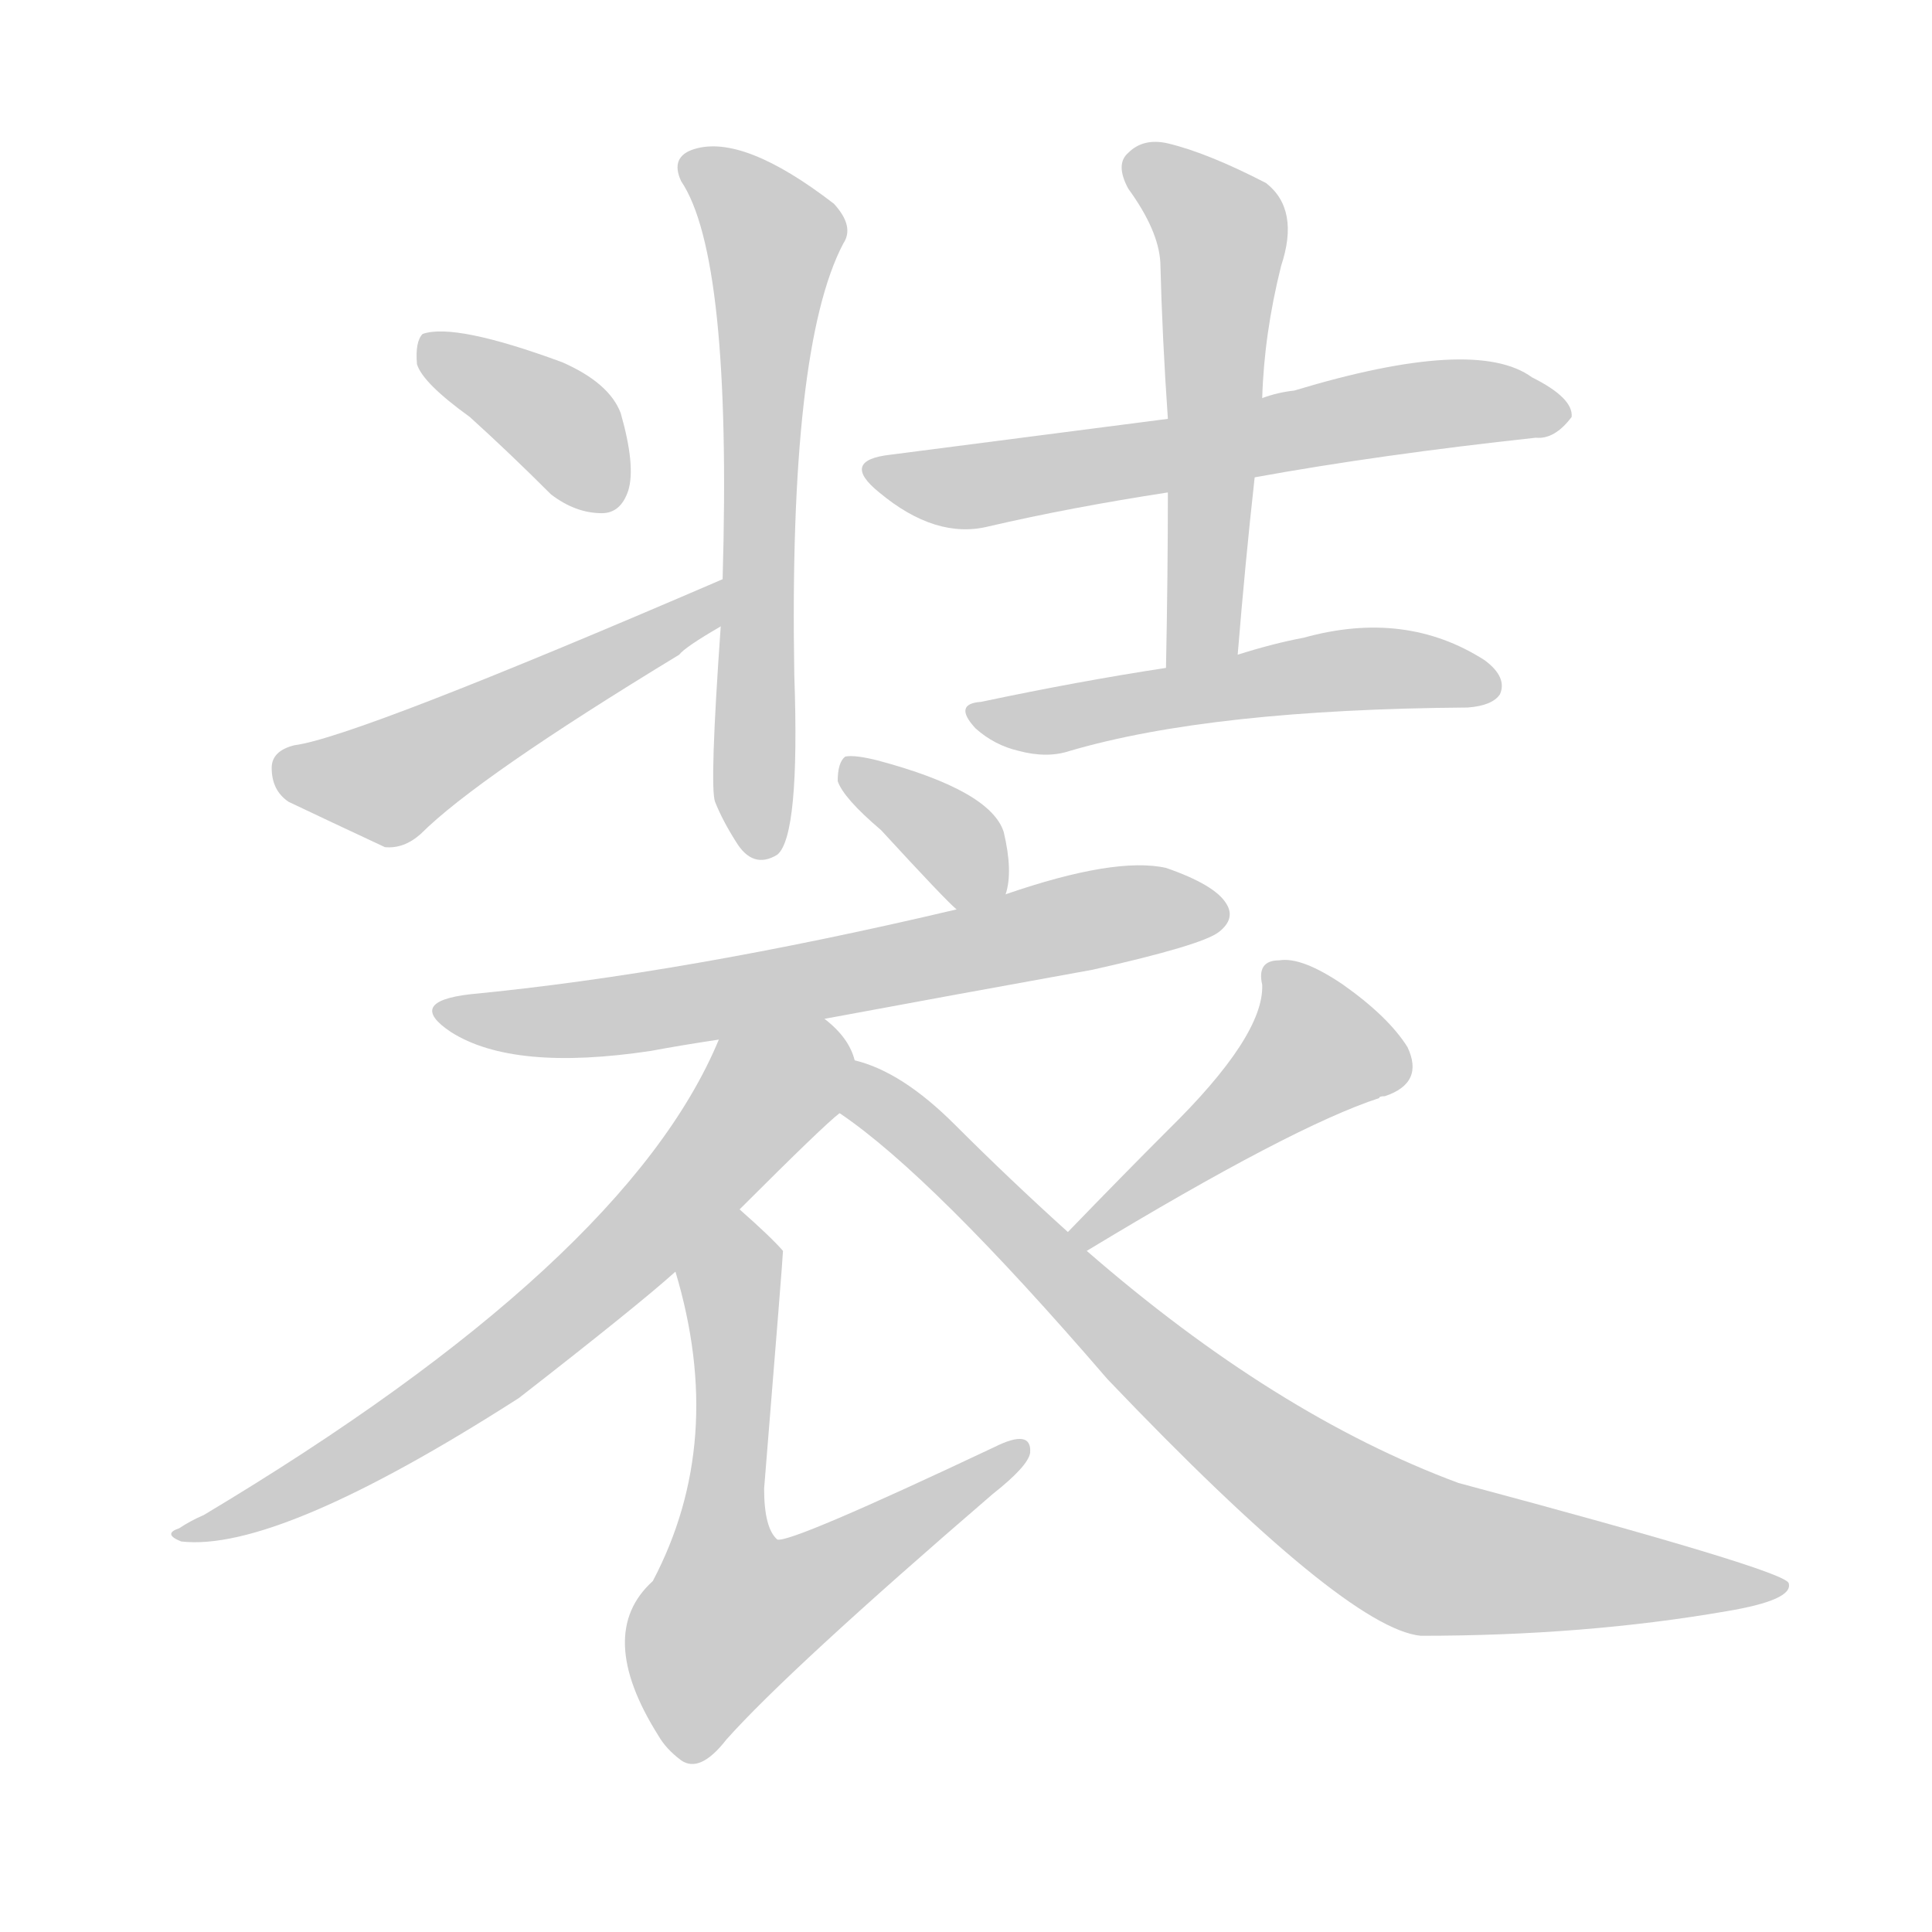 <!--
AnimCJK 2016-2018 Copyright Francois Mizessyn - https://github.com/parsimonhi/animCJK
Derived from:
    MakeMeAHanzi project - https://github.com/skishore/makemeahanzi
    Arphic PL KaitiM GB - https://apps.ubuntu.com/cat/applications/precise/fonts-arphic-gkai00mp/
    Arphic PL UKai - https://apps.ubuntu.com/cat/applications/fonts-arphic-ukai/
You can redistribute and/or modify this file under the terms of the Arphic Public License
as published by Arphic Technology Co., Ltd.
You should have received a copy of this license (the directory "APL") along with this file;
if not, see http://ftp.gnu.org/non-gnu/chinese-fonts-truetype/LICENSE.
-->
<svg id="z35013" class="acjk" version="1.1" viewBox="0 0 1024 1024" xmlns="http://www.w3.org/2000/svg" xmlns:xlink="http://www.w3.org/1999/xlink">
<style>
<![CDATA[
@keyframes z35013k {
	from {
		stroke:#ccc;
		stroke-dashoffset:3334;
	}
	1% {
		stroke:#c00;
		stroke-dashoffset:3334;
	}
	75% {
		stroke:#c00;
		stroke-dashoffset:0;
	}
	to {
		stroke:#000;
	}
}
#z35013 path[clip-path] {
	animation:z35013k 1s linear both;
	stroke-dasharray:3334;
	stroke-width:128;
	stroke-linecap:round;
	fill:none;
}
#z35013 path[clip-path="url(#z35013c1)"] {animation-delay:1s;}
#z35013 path[clip-path="url(#z35013c2)"] {animation-delay:2s;}
#z35013 path[clip-path="url(#z35013c3)"] {animation-delay:3s;}
#z35013 path[clip-path="url(#z35013c4)"] {animation-delay:4s;}
#z35013 path[clip-path="url(#z35013c5)"] {animation-delay:5s;}
#z35013 path[clip-path="url(#z35013c6)"] {animation-delay:6s;}
#z35013 path[clip-path="url(#z35013c7)"] {animation-delay:7s;}
#z35013 path[clip-path="url(#z35013c8)"] {animation-delay:8s;}
#z35013 path[clip-path="url(#z35013c9)"] {animation-delay:9s;}
#z35013 path[clip-path="url(#z35013c10)"] {animation-delay:10s;}
#z35013 path[clip-path="url(#z35013c11)"] {animation-delay:11s;}
#z35013 path[clip-path="url(#z35013c12)"] {animation-delay:12s;}
#z35013 path {fill:#ccc;}
]]>
</style>
<path id="z35013d1" d="M249 221Q270 240 292 262Q305 272 319 272Q329 272 333 260Q337 247 329 219Q323 203 298 192Q241 171 224 177Q220 181 221 193Q224 203 249 221Z"/>
<path id="z35013d2" d="M383 307Q188 391 156 395Q144 398 144 407Q144 419 153 425Q174 435 204 449Q214 450 223 442Q253 412 360 347Q363 343 382 332C389 327 391 304 383 307Z"/>
<path id="z35013d3" d="M382 332Q376 417 379 425Q383 435 390 446Q399 461 412 453Q424 443 421 358Q418 184 447 129Q453 120 442 108Q394 71 368 79Q355 83 361 96Q388 136 383 307C382 324 382 324 382 332Z"/>
<path id="z35013d4" d="M665 253Q731 241 814 232Q824 233 833 221Q834 211 812 200Q782 178 686 207Q677 208 669 211C636 218 636 218 619 222Q565 229 472 241Q445 244 466 261Q496 286 524 279Q567 269 619 261C650 256 650 256 665 253Z"/>
<path id="z35013d5" d="M656 347Q660 298 665 253C668 225 668 225 669 211Q670 177 679 141Q689 111 671 97Q640 81 619 76Q606 73 598 81Q591 87 598 100Q614 122 615 139Q616 179 619 222C619 248 619 248 619 261Q619 304 618 354C618 367 656 360 656 347Z"/>
<path id="z35013d6" d="M618 354Q572 361 520 372Q505 373 517 386Q527 395 540 398Q555 402 567 398Q642 376 778 375Q791 374 795 368Q799 359 787 350Q745 323 691 338Q675 341 656 347C631 352 631 352 618 354Z"/>
<path id="z35013d7" d="M533 474Q537 462 532 441Q525 419 465 403Q453 400 448 401Q444 404 444 414Q447 423 467 440Q501 477 507 482C514 488 531 483 533 474Z"/>
<path id="z35013d8" d="M437 540Q507 527 579 514Q637 501 646 494Q655 487 650 479Q644 469 618 460Q591 454 533 474C516 479 516 479 507 482Q363 516 249 527Q215 531 239 547Q272 568 345 557Q361 554 381 551C418 544 418 544 437 540Z"/>
<path id="z35013d9" d="M453 562Q450 550 437 540C424 527 388 533 381 551Q332 669 108 803Q101 806 95 810Q86 813 96 817Q147 823 275 741Q338 692 358 674C381 652 381 652 392 641Q437 596 445 590C452 583 457 571 453 562Z"/>
<path id="z35013d10" d="M358 674Q385 764 346 838Q315 866 349 920Q353 927 361 933Q371 940 385 922Q418 885 526 792Q545 777 546 770Q547 757 527 767Q419 818 412 816Q405 810 405 789Q415 666 415 663Q409 656 392 641C380 631 355 659 358 674Z"/>
<path id="z35013d11" d="M576 663Q685 597 731 582Q731 581 734 581Q755 574 746 555Q736 539 712 522Q690 507 678 509Q666 509 669 522Q670 549 619 599Q595 623 566 653C563 656 572 666 576 663Z"/>
<path id="z35013d12" d="M566 653Q535 625 506 596Q478 568 453 562C444 558 437 584 445 590Q494 623 587 731Q713 863 753 867Q840 867 915 854Q951 848 948 839Q945 832 773 786Q676 750 576 663C569 656 569 656 566 653Z"/>
<defs>
	<clipPath id="z35013c1"><use xlink:href="#z35013d1"></use></clipPath>
	<clipPath id="z35013c2"><use xlink:href="#z35013d2"></use></clipPath>
	<clipPath id="z35013c3"><use xlink:href="#z35013d3"></use></clipPath>
	<clipPath id="z35013c4"><use xlink:href="#z35013d4"></use></clipPath>
	<clipPath id="z35013c5"><use xlink:href="#z35013d5"></use></clipPath>
	<clipPath id="z35013c6"><use xlink:href="#z35013d6"></use></clipPath>
	<clipPath id="z35013c7"><use xlink:href="#z35013d7"></use></clipPath>
	<clipPath id="z35013c8"><use xlink:href="#z35013d8"></use></clipPath>
	<clipPath id="z35013c9"><use xlink:href="#z35013d9"></use></clipPath>
	<clipPath id="z35013c10"><use xlink:href="#z35013d10"></use></clipPath>
	<clipPath id="z35013c11"><use xlink:href="#z35013d11"></use></clipPath>
	<clipPath id="z35013c12"><use xlink:href="#z35013d12"></use></clipPath>
</defs>
<path pathLength="3333" clip-path="url(#z35013c1)" d="M229 186L324 266"/>
<path pathLength="3333" clip-path="url(#z35013c2)" d="M151 409L207 414L379 318"/>
<path pathLength="3333" clip-path="url(#z35013c3)" d="M368 88L412 133L400 450"/>
<path pathLength="3333" clip-path="url(#z35013c4)" d="M467 250L828 220"/>
<path pathLength="3333" clip-path="url(#z35013c5)" d="M603 88L648 123L631 351"/>
<path pathLength="3333" clip-path="url(#z35013c6)" d="M524 381L791 361"/>
<path pathLength="3333" clip-path="url(#z35013c7)" d="M453 409L518 478"/>
<path pathLength="3333" clip-path="url(#z35013c8)" d="M236 535L312 540L647 484"/>
<path pathLength="3333" clip-path="url(#z35013c9)" d="M443 549L268 719L101 813"/>
<path pathLength="3333" clip-path="url(#z35013c10)" d="M393 651L385 883L541 770"/>
<path pathLength="3333" clip-path="url(#z35013c11)" d="M677 519L702 563L573 658"/>
<path pathLength="3333" clip-path="url(#z35013c12)" d="M456 569L731 812L939 841"/>
</svg>